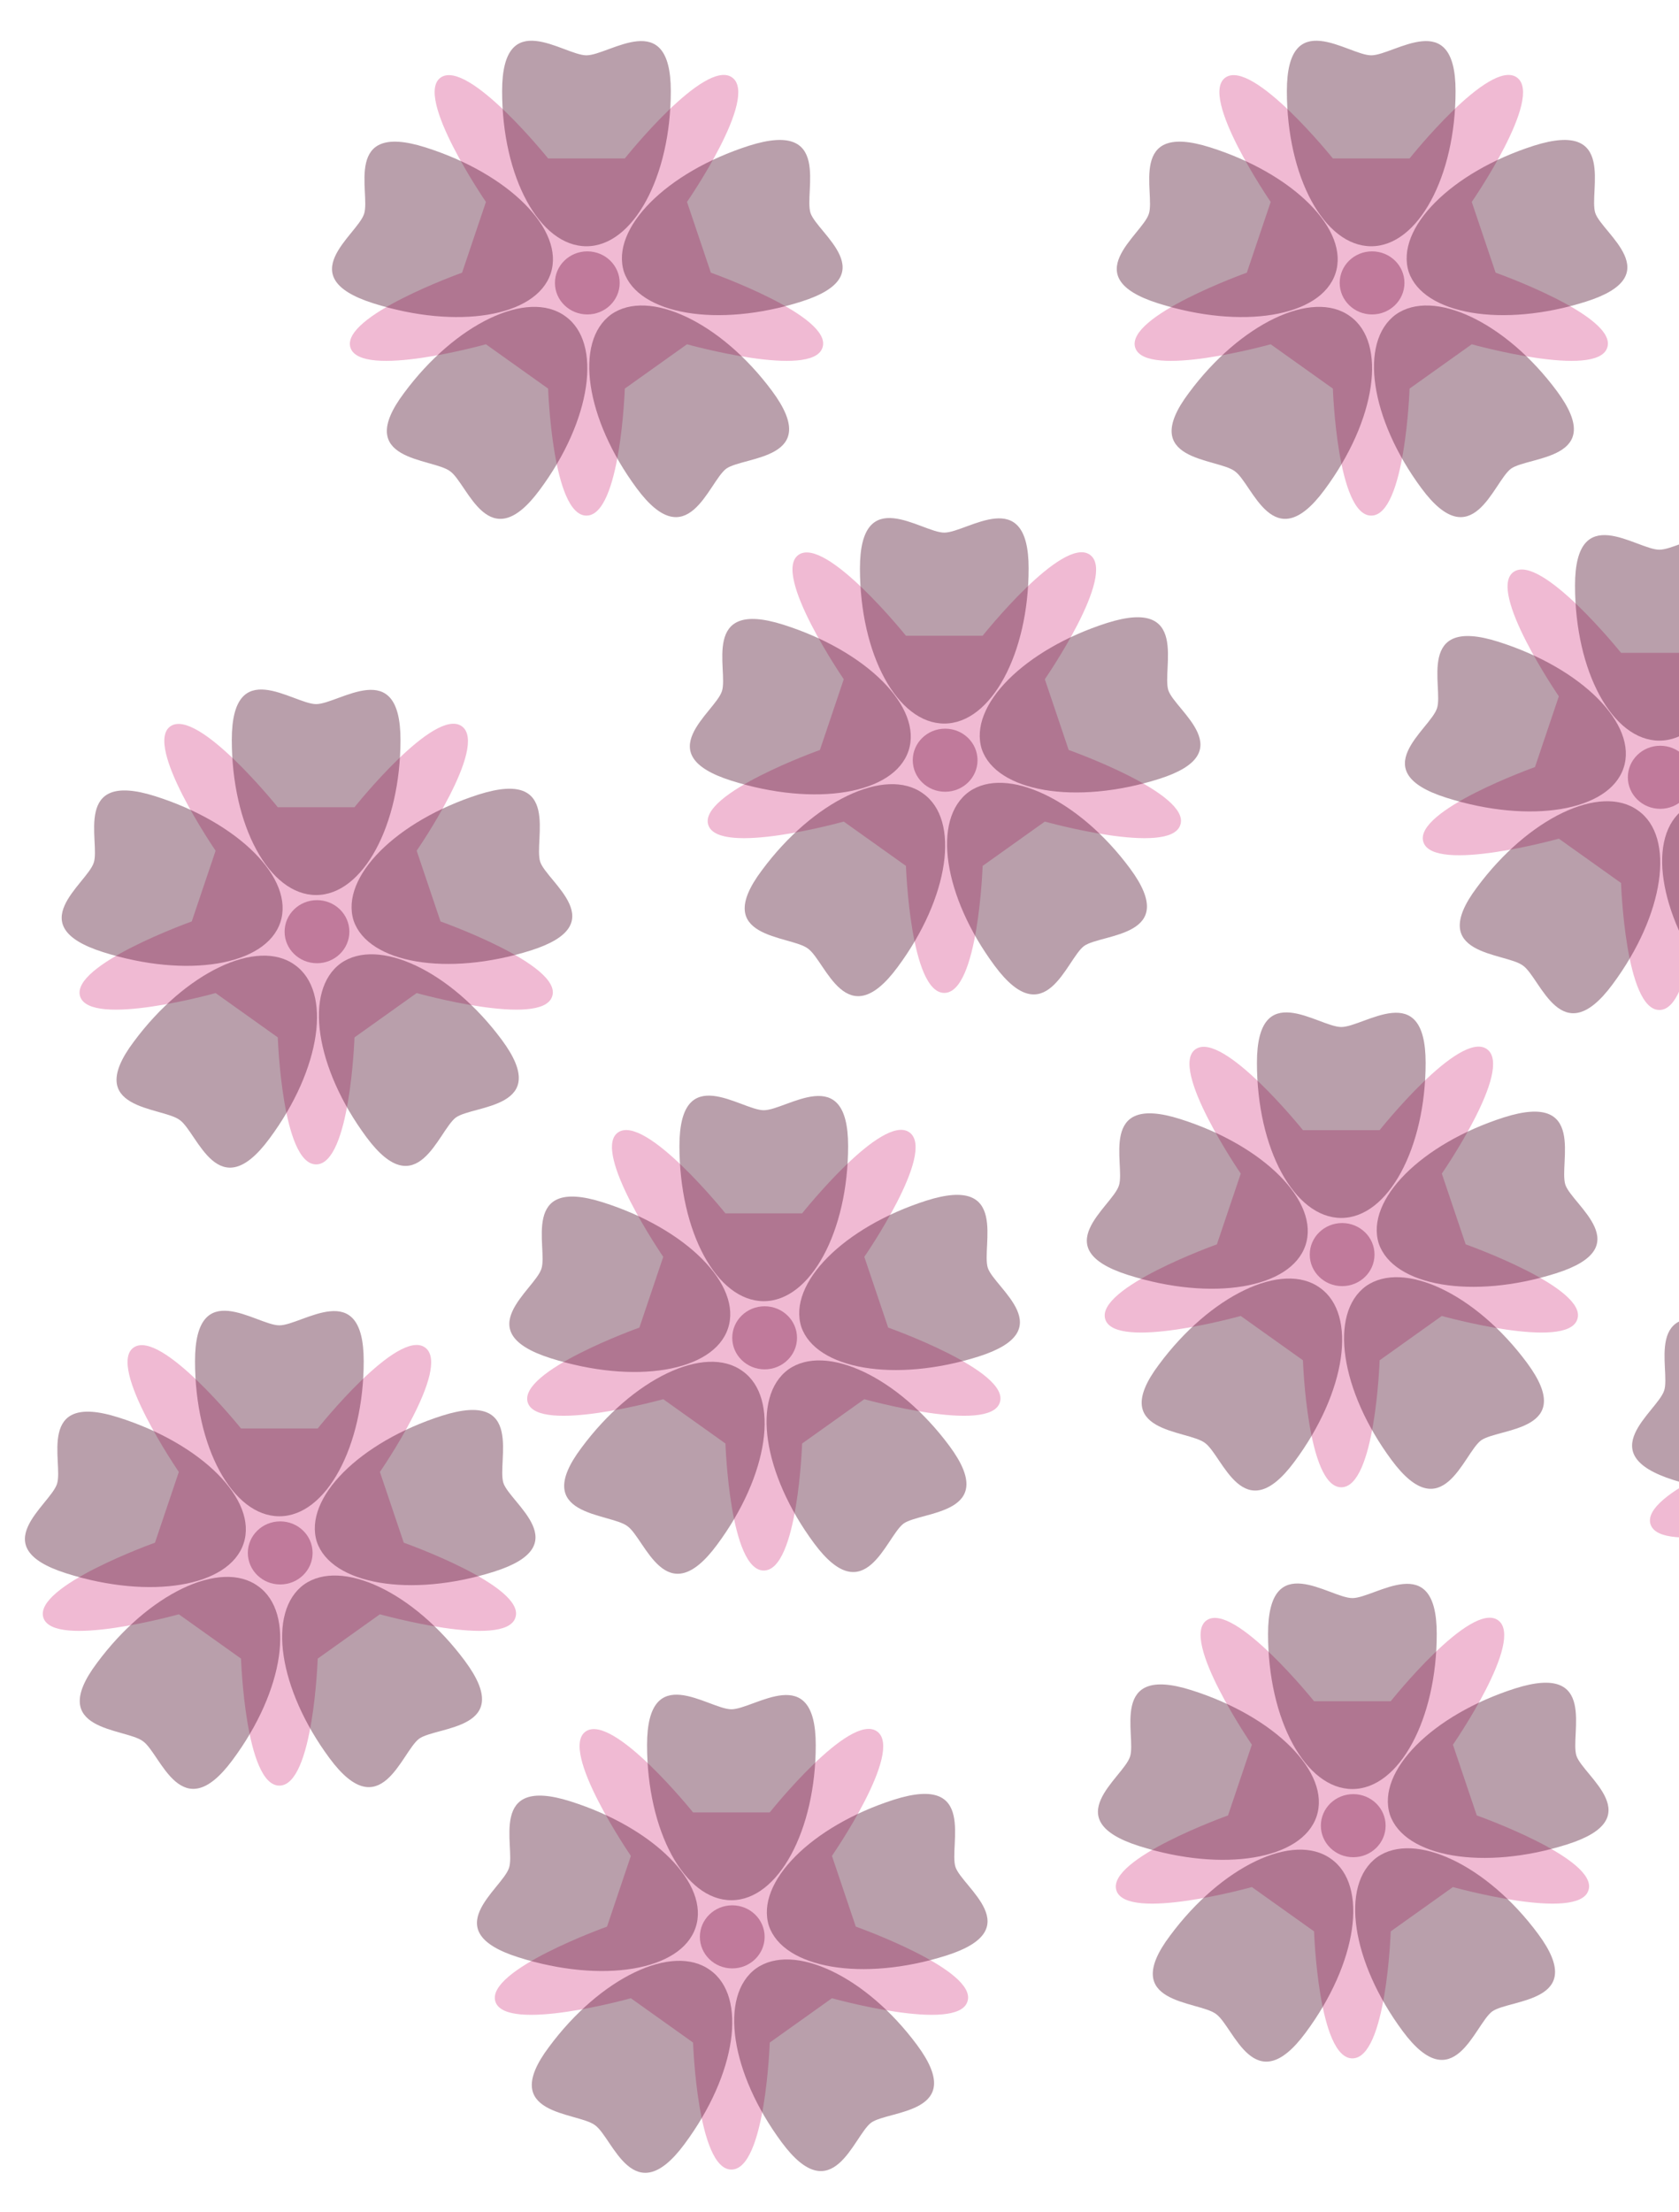 <svg width="183" height="241" viewBox="0 0 183 241" fill="none" xmlns="http://www.w3.org/2000/svg">
<path d="M163.011 29.706L160.411 21.998C160.411 21.998 168.304 10.577 165.333 8.441C162.361 6.305 153.633 17.263 153.633 17.263H145.275C145.275 17.263 136.547 6.398 133.575 8.441C130.604 10.484 138.497 21.998 138.497 21.998L135.897 29.706C135.897 29.706 122.618 34.441 123.732 37.877C124.847 41.313 138.497 37.505 138.497 37.505L145.275 42.334C145.275 42.334 145.74 56.17 149.454 56.17C153.168 56.17 153.633 42.334 153.633 42.334L160.411 37.505C160.411 37.505 174.061 41.313 175.175 37.877C176.383 34.441 163.011 29.706 163.011 29.706Z" fill="#DA5391" fill-opacity="0.4"/>
<path d="M158.647 9.927C158.647 19.212 154.561 26.827 149.454 26.827C144.346 26.827 140.261 19.305 140.261 9.927C140.261 0.548 146.946 6.027 149.454 6.027C151.961 6.027 158.647 0.641 158.647 9.927Z" fill="#50112E" fill-opacity="0.4"/>
<path d="M131.903 16.055C141.003 18.934 147.132 25.063 145.553 29.798C143.975 34.534 135.339 35.927 126.239 33.048C117.139 30.17 124.475 25.62 125.217 23.298C125.96 21.07 122.803 13.177 131.903 16.055Z" fill="#50112E" fill-opacity="0.4"/>
<path d="M129.582 42.798C135.154 35.277 143.047 31.47 147.132 34.441C151.218 37.32 150.011 45.77 144.347 53.384C138.775 60.905 136.546 52.734 134.596 51.341C132.646 49.855 123.918 50.32 129.582 42.798Z" fill="#50112E" fill-opacity="0.4"/>
<path d="M154.932 53.198C149.36 45.677 148.06 37.227 152.146 34.255C156.232 31.377 164.125 35.091 169.696 42.612C175.268 50.134 166.632 49.669 164.682 51.062C162.732 52.548 160.503 60.719 154.932 53.198Z" fill="#50112E" fill-opacity="0.4"/>
<path d="M172.853 32.862C163.753 35.741 155.117 34.255 153.538 29.613C152.053 24.877 158.181 18.748 167.188 15.87C176.289 12.991 173.131 20.884 173.874 23.205C174.617 25.434 181.953 29.984 172.853 32.862Z" fill="#50112E" fill-opacity="0.4"/>
<path d="M149.546 34.255C151.495 34.255 153.075 32.717 153.075 30.82C153.075 28.922 151.495 27.384 149.546 27.384C147.597 27.384 146.018 28.922 146.018 30.82C146.018 32.717 147.597 34.255 149.546 34.255Z" fill="#7A1A46" fill-opacity="0.4"/>
<path d="M116.479 81.703L113.879 73.996C113.879 73.996 121.772 62.574 118.8 60.439C115.829 58.303 107.1 69.26 107.1 69.26H98.743C98.743 69.26 90.014 58.396 87.043 60.439C84.072 62.481 91.965 73.996 91.965 73.996L89.365 81.703C89.365 81.703 76.086 86.439 77.2 89.874C78.314 93.31 91.965 89.503 91.965 89.503L98.743 94.332C98.743 94.332 99.207 108.167 102.922 108.167C106.636 108.167 107.1 94.332 107.1 94.332L113.879 89.503C113.879 89.503 127.529 93.31 128.643 89.874C129.85 86.439 116.479 81.703 116.479 81.703Z" fill="#DA5391" fill-opacity="0.4"/>
<path d="M112.114 61.924C112.114 71.21 108.029 78.824 102.921 78.824C97.814 78.824 93.728 71.303 93.728 61.924C93.728 52.545 100.414 58.024 102.921 58.024C105.429 58.024 112.114 52.638 112.114 61.924Z" fill="#50112E" fill-opacity="0.4"/>
<path d="M85.371 68.053C94.471 70.932 100.6 77.06 99.021 81.796C97.442 86.532 88.807 87.924 79.707 85.046C70.607 82.167 77.942 77.617 78.685 75.296C79.428 73.067 76.271 65.174 85.371 68.053Z" fill="#50112E" fill-opacity="0.4"/>
<path d="M83.05 94.796C88.621 87.274 96.514 83.467 100.6 86.439C104.686 89.317 103.479 97.767 97.814 105.382C92.243 112.903 90.014 104.732 88.064 103.339C86.114 101.853 77.386 102.317 83.05 94.796Z" fill="#50112E" fill-opacity="0.4"/>
<path d="M108.4 105.196C102.828 97.674 101.528 89.224 105.614 86.253C109.7 83.374 117.593 87.088 123.164 94.61C128.735 102.131 120.1 101.667 118.15 103.06C116.2 104.546 113.971 112.717 108.4 105.196Z" fill="#50112E" fill-opacity="0.4"/>
<path d="M126.321 84.86C117.221 87.739 108.585 86.253 107.006 81.61C105.52 76.874 111.649 70.746 120.656 67.867C129.756 64.989 126.599 72.881 127.342 75.203C128.085 77.431 135.421 81.981 126.321 84.86Z" fill="#50112E" fill-opacity="0.4"/>
<path d="M103.014 86.253C104.963 86.253 106.543 84.715 106.543 82.817C106.543 80.92 104.963 79.381 103.014 79.381C101.065 79.381 99.485 80.92 99.485 82.817C99.485 84.715 101.065 86.253 103.014 86.253Z" fill="#7A1A46" fill-opacity="0.4"/>
<path d="M77.478 29.706L74.878 21.998C74.878 21.998 82.771 10.577 79.799 8.441C76.828 6.305 68.099 17.263 68.099 17.263H59.742C59.742 17.263 51.014 6.398 48.042 8.441C45.071 10.484 52.964 21.998 52.964 21.998L50.364 29.706C50.364 29.706 37.085 34.441 38.199 37.877C39.313 41.313 52.964 37.505 52.964 37.505L59.742 42.334C59.742 42.334 60.206 56.17 63.921 56.17C67.635 56.17 68.099 42.334 68.099 42.334L74.878 37.505C74.878 37.505 88.528 41.313 89.642 37.877C90.849 34.441 77.478 29.706 77.478 29.706Z" fill="#DA5391" fill-opacity="0.4"/>
<path d="M73.113 9.927C73.113 19.212 69.028 26.827 63.92 26.827C58.813 26.827 54.727 19.305 54.727 9.927C54.727 0.548 61.413 6.027 63.92 6.027C66.428 6.027 73.113 0.641 73.113 9.927Z" fill="#50112E" fill-opacity="0.4"/>
<path d="M46.37 16.055C55.47 18.934 61.599 25.063 60.02 29.798C58.441 34.534 49.806 35.927 40.706 33.048C31.606 30.17 38.941 25.62 39.684 23.298C40.427 21.07 37.27 13.177 46.37 16.055Z" fill="#50112E" fill-opacity="0.4"/>
<path d="M44.049 42.798C49.62 35.277 57.513 31.47 61.599 34.441C65.685 37.32 64.478 45.77 58.813 53.384C53.242 60.905 51.013 52.734 49.063 51.341C47.113 49.855 38.385 50.32 44.049 42.798Z" fill="#50112E" fill-opacity="0.4"/>
<path d="M69.399 53.198C63.827 45.677 62.527 37.227 66.613 34.255C70.699 31.377 78.592 35.091 84.163 42.612C89.734 50.134 81.099 49.669 79.149 51.062C77.199 52.548 74.97 60.719 69.399 53.198Z" fill="#50112E" fill-opacity="0.4"/>
<path d="M87.32 32.862C78.22 35.741 69.584 34.255 68.005 29.613C66.519 24.877 72.648 18.748 81.655 15.87C90.755 12.991 87.598 20.884 88.341 23.205C89.084 25.434 96.42 29.984 87.32 32.862Z" fill="#50112E" fill-opacity="0.4"/>
<path d="M64.013 34.255C65.962 34.255 67.541 32.717 67.541 30.82C67.541 28.922 65.962 27.384 64.013 27.384C62.064 27.384 60.484 28.922 60.484 30.82C60.484 32.717 62.064 34.255 64.013 34.255Z" fill="#7A1A46" fill-opacity="0.4"/>
<path d="M93.276 209.887L90.676 202.18C90.676 202.18 98.569 190.758 95.597 188.623C92.626 186.487 83.897 197.444 83.897 197.444H75.54C75.54 197.444 66.811 186.58 63.84 188.623C60.868 190.666 68.761 202.18 68.761 202.18L66.161 209.887C66.161 209.887 52.883 214.623 53.997 218.059C55.111 221.494 68.761 217.687 68.761 217.687L75.54 222.516C75.54 222.516 76.004 236.352 79.719 236.352C83.433 236.352 83.897 222.516 83.897 222.516L90.676 217.687C90.676 217.687 104.326 221.494 105.44 218.059C106.647 214.623 93.276 209.887 93.276 209.887Z" fill="#DA5391" fill-opacity="0.4"/>
<path d="M88.911 190.108C88.911 199.394 84.825 207.008 79.718 207.008C74.611 207.008 70.525 199.487 70.525 190.108C70.525 180.73 77.211 186.208 79.718 186.208C82.225 186.208 88.911 180.822 88.911 190.108Z" fill="#50112E" fill-opacity="0.4"/>
<path d="M62.168 196.237C71.268 199.116 77.396 205.244 75.818 209.98C74.239 214.716 65.603 216.109 56.504 213.23C47.403 210.351 54.739 205.801 55.482 203.48C56.225 201.251 53.068 193.358 62.168 196.237Z" fill="#50112E" fill-opacity="0.4"/>
<path d="M59.847 222.98C65.418 215.458 73.311 211.651 77.397 214.623C81.483 217.501 80.275 225.951 74.611 233.566C69.04 241.087 66.811 232.916 64.861 231.523C62.911 230.037 54.182 230.501 59.847 222.98Z" fill="#50112E" fill-opacity="0.4"/>
<path d="M85.197 233.38C79.625 225.858 78.325 217.408 82.411 214.437C86.497 211.558 94.389 215.272 99.961 222.794C105.532 230.315 96.897 229.851 94.947 231.244C92.997 232.73 90.768 240.901 85.197 233.38Z" fill="#50112E" fill-opacity="0.4"/>
<path d="M103.117 213.044C94.017 215.923 85.382 214.437 83.803 209.794C82.317 205.058 88.446 198.93 97.453 196.051C106.553 193.173 103.396 201.066 104.139 203.387C104.882 205.616 112.217 210.166 103.117 213.044Z" fill="#50112E" fill-opacity="0.4"/>
<path d="M79.811 214.437C81.76 214.437 83.339 212.899 83.339 211.001C83.339 209.104 81.76 207.565 79.811 207.565C77.862 207.565 76.282 209.104 76.282 211.001C76.282 212.899 77.862 214.437 79.811 214.437Z" fill="#7A1A46" fill-opacity="0.4"/>
<path d="M44.006 168.06L41.406 160.353C41.406 160.353 49.299 148.932 46.328 146.796C43.356 144.66 34.628 155.618 34.628 155.618H26.27C26.27 155.618 17.542 144.753 14.57 146.796C11.599 148.839 19.492 160.353 19.492 160.353L16.892 168.06C16.892 168.06 3.613 172.796 4.728 176.232C5.842 179.668 19.492 175.86 19.492 175.86L26.27 180.689C26.27 180.689 26.735 194.525 30.449 194.525C34.163 194.525 34.628 180.689 34.628 180.689L41.406 175.86C41.406 175.86 55.056 179.668 56.171 176.232C57.378 172.796 44.006 168.06 44.006 168.06Z" fill="#DA5391" fill-opacity="0.4"/>
<path d="M39.642 148.282C39.642 157.567 35.556 165.182 30.449 165.182C25.342 165.182 21.256 157.66 21.256 148.282C21.256 138.903 27.942 144.382 30.449 144.382C32.956 144.382 39.642 138.996 39.642 148.282Z" fill="#50112E" fill-opacity="0.4"/>
<path d="M12.898 154.41C21.998 157.289 28.127 163.418 26.548 168.153C24.97 172.889 16.334 174.282 7.234 171.403C-1.866 168.525 5.47 163.975 6.213 161.653C6.955 159.425 3.798 151.532 12.898 154.41Z" fill="#50112E" fill-opacity="0.4"/>
<path d="M10.577 181.153C16.149 173.632 24.042 169.825 28.127 172.796C32.213 175.675 31.006 184.125 25.342 191.739C19.77 199.26 17.542 191.089 15.592 189.696C13.642 188.21 4.913 188.675 10.577 181.153Z" fill="#50112E" fill-opacity="0.4"/>
<path d="M35.927 191.553C30.356 184.032 29.056 175.582 33.141 172.61C37.227 169.731 45.12 173.446 50.691 180.967C56.263 188.489 47.627 188.024 45.677 189.417C43.727 190.903 41.498 199.074 35.927 191.553Z" fill="#50112E" fill-opacity="0.4"/>
<path d="M53.848 171.217C44.748 174.096 36.112 172.61 34.534 167.967C33.048 163.232 39.176 157.103 48.184 154.225C57.284 151.346 54.127 159.239 54.869 161.56C55.612 163.789 62.948 168.339 53.848 171.217Z" fill="#50112E" fill-opacity="0.4"/>
<path d="M30.541 172.61C32.49 172.61 34.07 171.072 34.07 169.174C34.07 167.277 32.49 165.739 30.541 165.739C28.593 165.739 27.013 167.277 27.013 169.174C27.013 171.072 28.593 172.61 30.541 172.61Z" fill="#7A1A46" fill-opacity="0.4"/>
<path d="M48.014 100.384L45.414 92.677C45.414 92.677 53.307 81.255 50.336 79.12C47.364 76.984 38.636 87.941 38.636 87.941H30.278C30.278 87.941 21.55 77.077 18.578 79.12C15.607 81.163 23.5 92.677 23.5 92.677L20.9 100.384C20.9 100.384 7.621 105.12 8.735 108.556C9.85 111.991 23.5 108.184 23.5 108.184L30.278 113.013C30.278 113.013 30.743 126.849 34.457 126.849C38.171 126.849 38.636 113.013 38.636 113.013L45.414 108.184C45.414 108.184 59.064 111.991 60.178 108.556C61.386 105.12 48.014 100.384 48.014 100.384Z" fill="#DA5391" fill-opacity="0.4"/>
<path d="M43.65 80.605C43.65 89.891 39.564 97.505 34.457 97.505C29.349 97.505 25.264 89.984 25.264 80.605C25.264 71.227 31.949 76.705 34.457 76.705C36.964 76.705 43.65 71.32 43.65 80.605Z" fill="#50112E" fill-opacity="0.4"/>
<path d="M16.906 86.734C26.006 89.613 32.135 95.741 30.556 100.477C28.977 105.213 20.342 106.606 11.242 103.727C2.142 100.848 9.477 96.299 10.22 93.977C10.963 91.748 7.806 83.856 16.906 86.734Z" fill="#50112E" fill-opacity="0.4"/>
<path d="M14.585 113.477C20.157 105.955 28.049 102.148 32.135 105.12C36.221 107.998 35.014 116.448 29.349 124.063C23.778 131.584 21.549 123.413 19.599 122.02C17.649 120.534 8.921 120.998 14.585 113.477Z" fill="#50112E" fill-opacity="0.4"/>
<path d="M39.935 123.877C34.363 116.355 33.063 107.905 37.149 104.934C41.235 102.055 49.128 105.77 54.699 113.291C60.271 120.812 51.635 120.348 49.685 121.741C47.735 123.227 45.506 131.398 39.935 123.877Z" fill="#50112E" fill-opacity="0.4"/>
<path d="M57.856 103.541C48.756 106.42 40.12 104.934 38.541 100.291C37.056 95.555 43.184 89.427 52.191 86.548C61.291 83.67 58.134 91.563 58.877 93.884C59.62 96.113 66.956 100.663 57.856 103.541Z" fill="#50112E" fill-opacity="0.4"/>
<path d="M34.549 104.934C36.498 104.934 38.078 103.396 38.078 101.498C38.078 99.601 36.498 98.062 34.549 98.062C32.6 98.062 31.02 99.601 31.02 101.498C31.02 103.396 32.6 104.934 34.549 104.934Z" fill="#7A1A46" fill-opacity="0.4"/>
<path d="M160.959 197.775L158.359 190.068C158.359 190.068 166.252 178.646 163.281 176.51C160.309 174.375 151.581 185.332 151.581 185.332H143.224C143.224 185.332 134.495 174.468 131.524 176.51C128.552 178.553 136.445 190.068 136.445 190.068L133.845 197.775C133.845 197.775 120.566 202.511 121.681 205.946C122.795 209.382 136.445 205.575 136.445 205.575L143.224 210.403C143.224 210.403 143.688 224.239 147.402 224.239C151.116 224.239 151.581 210.403 151.581 210.403L158.359 205.575C158.359 205.575 172.009 209.382 173.124 205.946C174.331 202.511 160.959 197.775 160.959 197.775Z" fill="#DA5391" fill-opacity="0.4"/>
<path d="M156.595 177.996C156.595 187.282 152.509 194.896 147.402 194.896C142.295 194.896 138.209 187.375 138.209 177.996C138.209 168.617 144.895 174.096 147.402 174.096C149.909 174.096 156.595 168.71 156.595 177.996Z" fill="#50112E" fill-opacity="0.4"/>
<path d="M129.851 184.125C138.951 187.003 145.08 193.132 143.501 197.868C141.923 202.603 133.287 203.996 124.187 201.118C115.087 198.239 122.423 193.689 123.166 191.368C123.908 189.139 120.751 181.246 129.851 184.125Z" fill="#50112E" fill-opacity="0.4"/>
<path d="M127.53 210.868C133.102 203.346 140.995 199.539 145.08 202.51C149.166 205.389 147.959 213.839 142.295 221.453C136.723 228.975 134.495 220.803 132.545 219.41C130.595 217.925 121.866 218.389 127.53 210.868Z" fill="#50112E" fill-opacity="0.4"/>
<path d="M152.88 221.267C147.309 213.746 146.009 205.296 150.094 202.324C154.18 199.446 162.073 203.16 167.644 210.682C173.216 218.203 164.58 217.739 162.63 219.132C160.68 220.617 158.452 228.789 152.88 221.267Z" fill="#50112E" fill-opacity="0.4"/>
<path d="M170.801 200.932C161.701 203.81 153.065 202.325 151.487 197.682C150.001 192.946 156.13 186.817 165.137 183.939C174.237 181.06 171.08 188.953 171.822 191.275C172.565 193.503 179.901 198.053 170.801 200.932Z" fill="#50112E" fill-opacity="0.4"/>
<path d="M147.494 202.325C149.443 202.325 151.023 200.786 151.023 198.889C151.023 196.991 149.443 195.453 147.494 195.453C145.546 195.453 143.966 196.991 143.966 198.889C143.966 200.786 145.546 202.325 147.494 202.325Z" fill="#7A1A46" fill-opacity="0.4"/>
<path d="M219.177 157.89L216.577 150.183C216.577 150.183 224.47 138.761 221.499 136.626C218.527 134.49 209.799 145.447 209.799 145.447H201.441C201.441 145.447 192.713 134.583 189.741 136.626C186.77 138.669 194.663 150.183 194.663 150.183L192.063 157.89C192.063 157.89 178.784 162.626 179.898 166.062C181.013 169.497 194.663 165.69 194.663 165.69L201.441 170.519C201.441 170.519 201.906 184.354 205.62 184.354C209.334 184.354 209.799 170.519 209.799 170.519L216.577 165.69C216.577 165.69 230.227 169.497 231.342 166.062C232.549 162.626 219.177 157.89 219.177 157.89Z" fill="#DA5391" fill-opacity="0.4"/>
<path d="M188.069 144.24C197.169 147.119 203.298 153.247 201.719 157.983C200.141 162.719 191.505 164.112 182.405 161.233C173.305 158.354 180.641 153.804 181.383 151.483C182.126 149.254 178.969 141.361 188.069 144.24Z" fill="#50112E" fill-opacity="0.4"/>
<path d="M185.748 170.983C191.32 163.461 199.213 159.654 203.298 162.626C207.384 165.504 206.177 173.954 200.513 181.569C194.941 189.09 192.713 180.919 190.762 179.526C188.812 178.04 180.084 178.504 185.748 170.983Z" fill="#50112E" fill-opacity="0.4"/>
<path d="M194.418 83.563L191.818 75.856C191.818 75.856 199.711 64.434 196.74 62.298C193.768 60.163 185.04 71.12 185.04 71.12H176.683C176.683 71.12 167.954 60.256 164.983 62.298C162.011 64.341 169.904 75.856 169.904 75.856L167.304 83.563C167.304 83.563 154.025 88.299 155.14 91.734C156.254 95.17 169.904 91.363 169.904 91.363L176.683 96.192C176.683 96.192 177.147 110.027 180.861 110.027C184.575 110.027 185.04 96.192 185.04 96.192L191.818 91.363C191.818 91.363 205.468 95.17 206.583 91.734C207.79 88.299 194.418 83.563 194.418 83.563Z" fill="#DA5391" fill-opacity="0.4"/>
<path d="M190.054 63.784C190.054 73.07 185.968 80.684 180.861 80.684C175.754 80.684 171.668 73.163 171.668 63.784C171.668 54.405 178.354 59.884 180.861 59.884C183.368 59.884 190.054 54.498 190.054 63.784Z" fill="#50112E" fill-opacity="0.4"/>
<path d="M163.31 69.913C172.41 72.791 178.539 78.92 176.96 83.656C175.382 88.391 166.746 89.784 157.646 86.906C148.546 84.027 155.882 79.477 156.625 77.156C157.367 74.927 154.21 67.034 163.31 69.913Z" fill="#50112E" fill-opacity="0.4"/>
<path d="M160.989 96.656C166.561 89.134 174.454 85.327 178.539 88.299C182.625 91.177 181.418 99.627 175.754 107.241C170.182 114.763 167.954 106.591 166.004 105.199C164.054 103.713 155.325 104.177 160.989 96.656Z" fill="#50112E" fill-opacity="0.4"/>
<path d="M186.339 107.055C180.768 99.534 179.468 91.084 183.553 88.112C187.639 85.234 195.532 88.948 201.103 96.47C206.675 103.991 198.039 103.527 196.089 104.92C194.139 106.405 191.911 114.577 186.339 107.055Z" fill="#50112E" fill-opacity="0.4"/>
<path d="M180.953 88.113C182.902 88.113 184.482 86.574 184.482 84.677C184.482 82.779 182.902 81.241 180.953 81.241C179.005 81.241 177.425 82.779 177.425 84.677C177.425 86.574 179.005 88.113 180.953 88.113Z" fill="#7A1A46" fill-opacity="0.4"/>
<path d="M159.748 135.56L157.148 127.853C157.148 127.853 165.041 116.432 162.07 114.296C159.098 112.16 150.37 123.118 150.37 123.118H142.013C142.013 123.118 133.284 112.253 130.313 114.296C127.341 116.339 135.234 127.853 135.234 127.853L132.634 135.56C132.634 135.56 119.355 140.296 120.47 143.732C121.584 147.168 135.234 143.36 135.234 143.36L142.013 148.189C142.013 148.189 142.477 162.025 146.191 162.025C149.906 162.025 150.37 148.189 150.37 148.189L157.148 143.36C157.148 143.36 170.799 147.168 171.913 143.732C173.12 140.296 159.748 135.56 159.748 135.56Z" fill="#DA5391" fill-opacity="0.4"/>
<path d="M155.384 115.782C155.384 125.067 151.298 132.682 146.191 132.682C141.084 132.682 136.998 125.16 136.998 115.782C136.998 106.403 143.684 111.882 146.191 111.882C148.698 111.882 155.384 106.496 155.384 115.782Z" fill="#50112E" fill-opacity="0.4"/>
<path d="M128.64 121.91C137.74 124.789 143.869 130.918 142.29 135.653C140.712 140.389 132.076 141.782 122.976 138.903C113.876 136.025 121.212 131.475 121.955 129.153C122.698 126.925 119.54 119.032 128.64 121.91Z" fill="#50112E" fill-opacity="0.4"/>
<path d="M126.319 148.653C131.891 141.132 139.784 137.325 143.87 140.296C147.955 143.175 146.748 151.625 141.084 159.239C135.512 166.76 133.284 158.589 131.334 157.196C129.384 155.71 120.655 156.175 126.319 148.653Z" fill="#50112E" fill-opacity="0.4"/>
<path d="M151.669 159.053C146.098 151.532 144.798 143.082 148.883 140.11C152.969 137.231 160.862 140.946 166.434 148.467C172.005 155.989 163.369 155.524 161.419 156.917C159.469 158.403 157.241 166.574 151.669 159.053Z" fill="#50112E" fill-opacity="0.4"/>
<path d="M169.59 138.717C160.49 141.596 151.854 140.11 150.276 135.467C148.79 130.732 154.919 124.603 163.926 121.725C173.026 118.846 169.869 126.739 170.612 129.06C171.354 131.289 178.69 135.839 169.59 138.717Z" fill="#50112E" fill-opacity="0.4"/>
<path d="M146.283 140.11C148.232 140.11 149.812 138.572 149.812 136.674C149.812 134.777 148.232 133.239 146.283 133.239C144.335 133.239 142.755 134.777 142.755 136.674C142.755 138.572 144.335 140.11 146.283 140.11Z" fill="#7A1A46" fill-opacity="0.4"/>
<path d="M96.804 144.627L94.204 136.92C94.204 136.92 102.097 125.499 99.126 123.363C96.154 121.227 87.425 132.184 87.425 132.184H79.068C79.068 132.184 70.34 121.32 67.368 123.363C64.397 125.406 72.29 136.92 72.29 136.92L69.69 144.627C69.69 144.627 56.411 149.363 57.525 152.799C58.64 156.235 72.29 152.427 72.29 152.427L79.068 157.256C79.068 157.256 79.533 171.092 83.247 171.092C86.961 171.092 87.425 157.256 87.425 157.256L94.204 152.427C94.204 152.427 107.854 156.235 108.968 152.799C110.176 149.363 96.804 144.627 96.804 144.627Z" fill="#DA5391" fill-opacity="0.4"/>
<path d="M92.439 124.848C92.439 134.134 88.354 141.749 83.247 141.749C78.139 141.749 74.054 134.227 74.054 124.848C74.054 115.47 80.74 120.948 83.247 120.948C85.754 120.948 92.439 115.563 92.439 124.848Z" fill="#50112E" fill-opacity="0.4"/>
<path d="M65.696 130.977C74.796 133.856 80.925 139.984 79.346 144.72C77.768 149.456 69.132 150.849 60.032 147.97C50.932 145.092 58.267 140.542 59.01 138.22C59.753 135.992 56.596 128.099 65.696 130.977Z" fill="#50112E" fill-opacity="0.4"/>
<path d="M63.375 157.72C68.947 150.199 76.84 146.391 80.925 149.363C85.011 152.242 83.804 160.692 78.139 168.306C72.568 175.827 70.34 167.656 68.389 166.263C66.439 164.777 57.711 165.242 63.375 157.72Z" fill="#50112E" fill-opacity="0.4"/>
<path d="M88.725 168.12C83.153 160.598 81.853 152.148 85.939 149.177C90.025 146.298 97.918 150.013 103.489 157.534C109.061 165.056 100.425 164.591 98.475 165.984C96.525 167.47 94.296 175.641 88.725 168.12Z" fill="#50112E" fill-opacity="0.4"/>
<path d="M106.646 147.784C97.546 150.663 88.91 149.177 87.331 144.534C85.846 139.799 91.974 133.67 100.981 130.791C110.082 127.913 106.924 135.806 107.667 138.127C108.41 140.356 115.746 144.906 106.646 147.784Z" fill="#50112E" fill-opacity="0.4"/>
<path d="M83.339 149.177C85.288 149.177 86.868 147.639 86.868 145.741C86.868 143.844 85.288 142.306 83.339 142.306C81.39 142.306 79.811 143.844 79.811 145.741C79.811 147.639 81.39 149.177 83.339 149.177Z" fill="#7A1A46" fill-opacity="0.4"/>
</svg>
